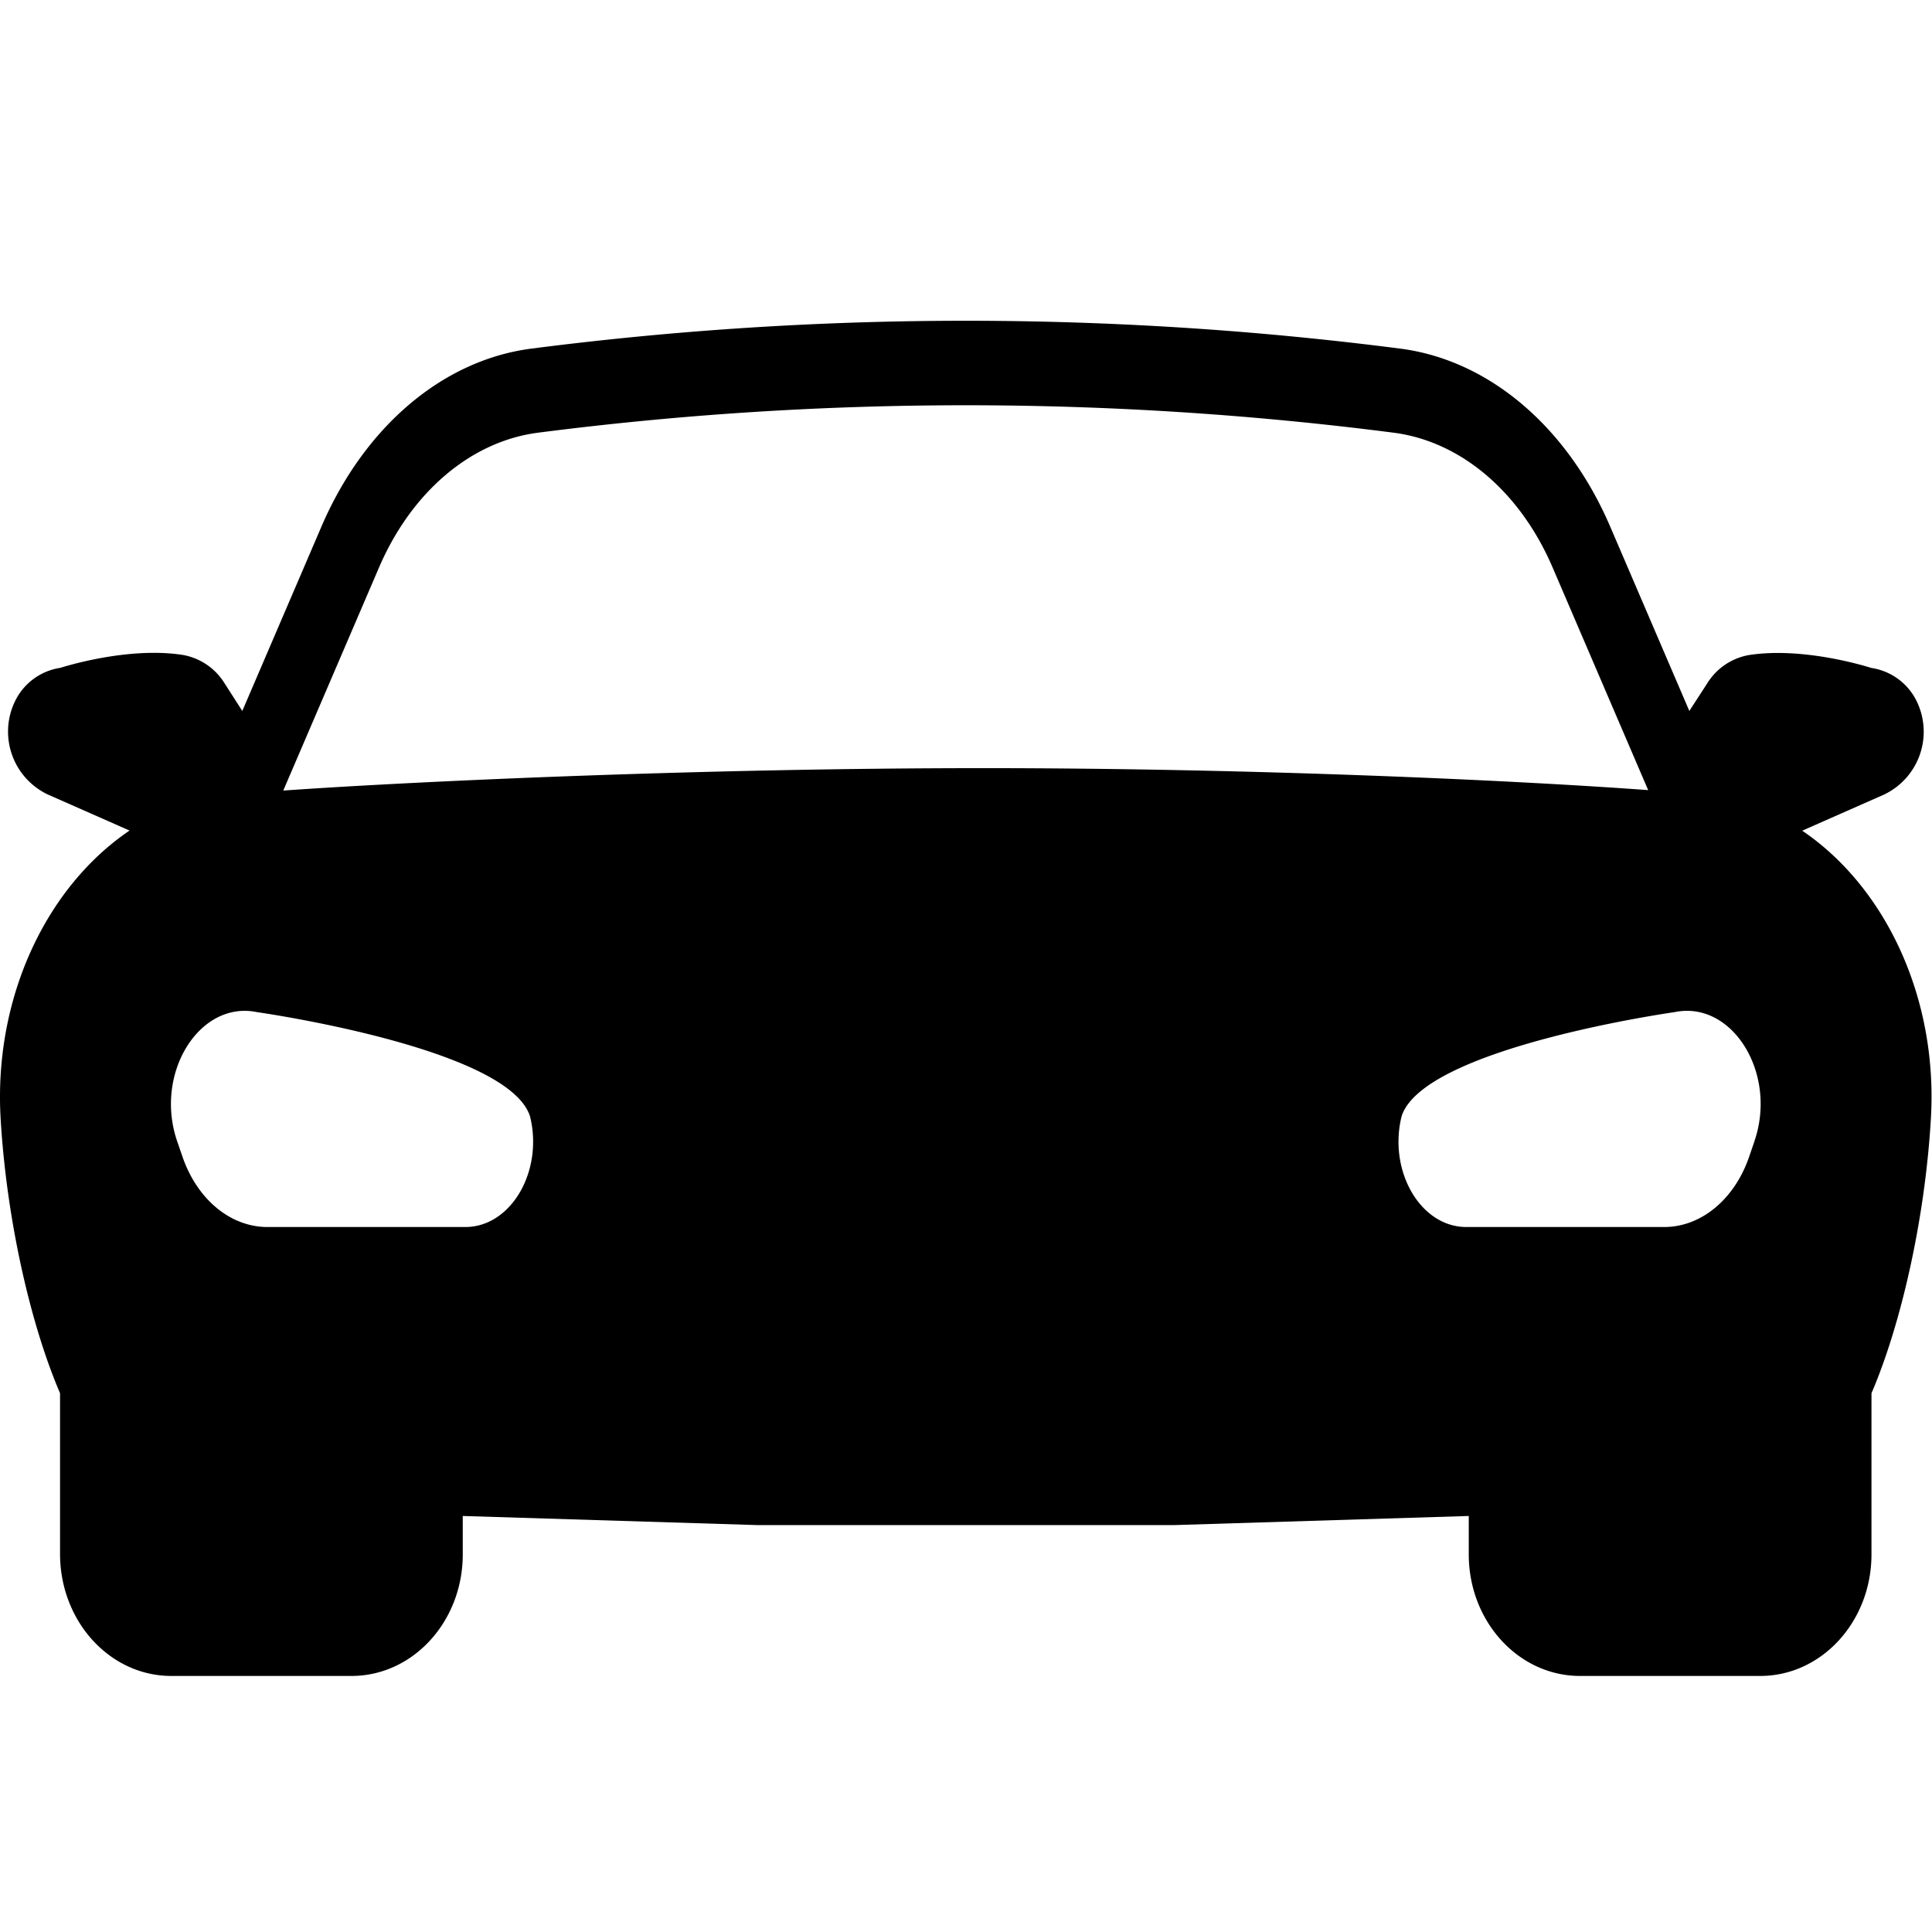 <svg xmlns="http://www.w3.org/2000/svg" viewBox="0 -80 482 482"><path d="M526.59,204.12l20.4-9a17.37,17.37,0,0,0,8.34-22.91,15.05,15.05,0,0,0-11.5-8.69s-16.54-5.41-30.56-3.21a15.36,15.36,0,0,0-10.34,7l-0.05.08-4.45,6.86-19.72-45.94c-10.73-25-30.33-41.62-52.43-44.46a848.61,848.61,0,0,0-216.71,0c-22.1,2.84-41.7,19.46-52.43,44.46l-19.72,45.94L133,167.36l-0.05-.08a15.36,15.36,0,0,0-10.34-7c-14-2.2-30.56,3.21-30.56,3.21a15.05,15.05,0,0,0-11.5,8.69,17.37,17.37,0,0,0,8.34,22.91l20.4,9C88.36,218.29,75.36,246,77.13,276c1.5,25.45,7.57,51.6,14.82,68.46v40.18C92,401.4,104.38,415,119.71,415h44.95c15.33,0,27.76-13.58,27.76-30.33v-9.58l73.4,2.27H370l73.4-2.27v9.58c0,16.75,12.43,30.33,27.76,30.33h44.95c15.33,0,27.76-13.58,27.76-30.33V344.47c7.25-16.86,13.32-43,14.82-68.46C560.49,246,547.49,218.29,526.59,204.12ZM171.52,138.48c8.12-18.92,23-31.5,39.68-33.65a835.41,835.41,0,0,1,213.44,0c16.73,2.15,31.57,14.72,39.69,33.65L488.16,194c-32.83-2.41-98.19-5.48-165.92-5.48-68.73,0-139.82,3.16-174.6,5.59ZM193.07,303H143.68c-9.2,0-17.52-6.89-21.18-17.53l-1.33-3.87c-5.8-16.89,5.52-35.19,19.93-32.21,0,0,62.86,8.88,68.12,26.07C212.55,289.14,204.43,303,193.07,303Zm321.61-21.4-1.33,3.87c-3.65,10.64-12,17.53-21.18,17.53H442.78c-11.36,0-19.48-13.85-16.16-27.54,5.26-17.2,68.12-26.07,68.12-26.07C509.16,246.4,520.47,264.69,514.67,281.58Z" transform="translate(-76.97 -76.88)"/></svg>